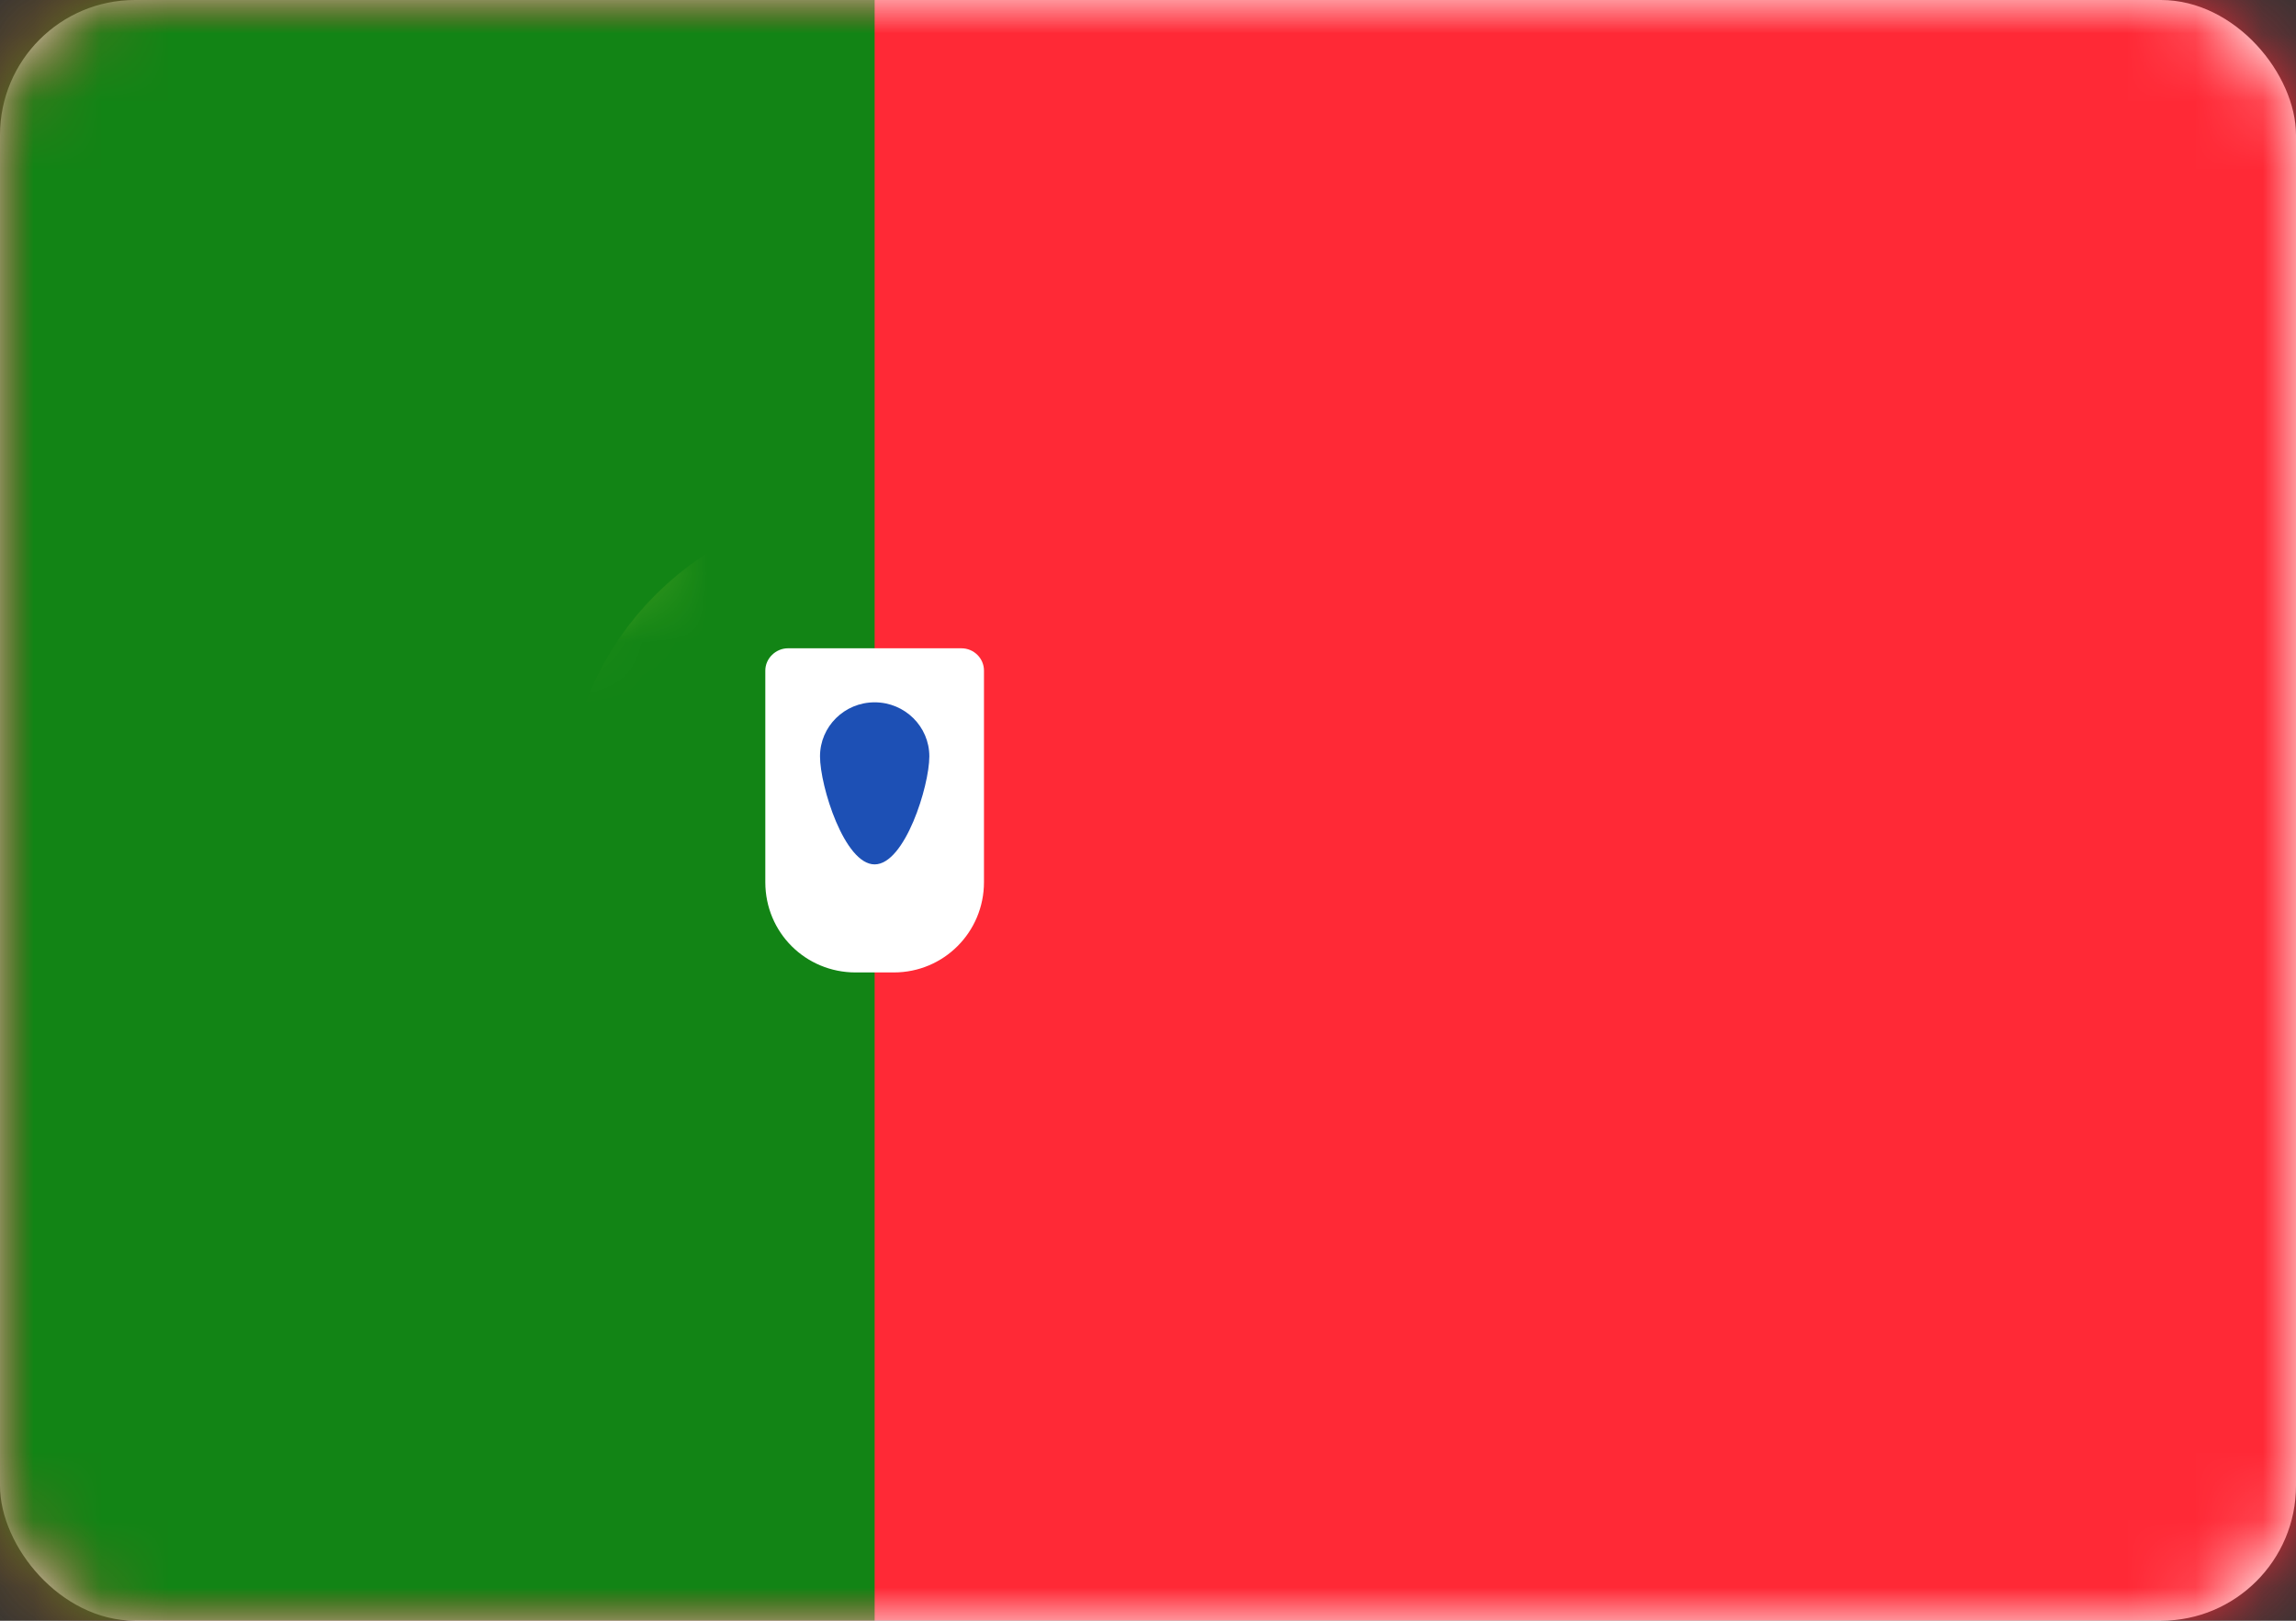 <?xml version="1.0" encoding="UTF-8"?>
<svg width="34px" height="24px" viewBox="0 0 34 24" version="1.1" xmlns="http://www.w3.org/2000/svg" xmlns:xlink="http://www.w3.org/1999/xlink">
    <rect x="0" y="0" width="34" height="24" fill="#333333" stroke="none"/>
    <!-- Generator: Sketch 42 (36781) - http://www.bohemiancoding.com/sketch -->
    <title>icons/Flags/PT-24</title>
    <desc>Created with Sketch.</desc>
    <defs>
        <rect id="path-1" x="0" y="0" width="34" height="24" rx="2"></rect>
        <ellipse id="path-3" cx="12.952" cy="12" rx="3.238" ry="3.2"></ellipse>
        <mask id="mask-4" maskContentUnits="userSpaceOnUse" maskUnits="objectBoundingBox" x="-1.333" y="-1.333" width="9.143" height="9.067">
            <rect x="8.381" y="7.467" width="9.143" height="9.067" fill="white"></rect>
            <use xlink:href="#path-3" fill="black"></use>
        </mask>
    </defs>
    <g id="STYLE" stroke="none" stroke-width="1" fill="none" fill-rule="evenodd">
        <g id="Style_icons" transform="translate(-837, -2634)">
            <g id="icons/Flags/PT-24" transform="translate(837, 2634)">
                <g id="PT-24">
                    <mask id="mask-2" fill="white">
                        <use xlink:href="#path-1"></use>
                    </mask>
                    <use id="Mask" fill="#FFFFFF" xlink:href="#path-1"></use>
                    <rect id="Mask-Copy" fill="#FF2936" mask="url(#mask-2)" x="0" y="0" width="34" height="24"></rect>
                    <rect id="Rectangle-2-Copy" fill="#128415" mask="url(#mask-2)" x="0" y="0" width="12.952" height="24"></rect>
                    <g id="Oval-1" mask="url(#mask-2)" stroke-width="2.667" stroke="#FAF94F">
                        <use mask="url(#mask-4)" xlink:href="#path-3"></use>
                    </g>
                    <path d="M11.333,9.93 C11.333,9.748 11.49,9.6 11.668,9.6 L14.237,9.6 C14.422,9.6 14.571,9.749 14.571,9.93 L14.571,13.063 C14.571,13.801 13.978,14.4 13.236,14.4 L12.669,14.4 C11.931,14.4 11.333,13.811 11.333,13.063 L11.333,9.93 Z" id="Rectangle-429" fill="#FFFFFF" mask="url(#mask-2)"></path>
                    <path d="M12.952,12.8 C13.399,12.8 13.762,11.642 13.762,11.2 C13.762,10.758 13.399,10.4 12.952,10.4 C12.505,10.4 12.143,10.758 12.143,11.2 C12.143,11.642 12.505,12.8 12.952,12.8 Z" id="Oval-27" fill="#1D50B5" mask="url(#mask-2)"></path>
                </g>
            </g>
        </g>
    </g>
</svg>
